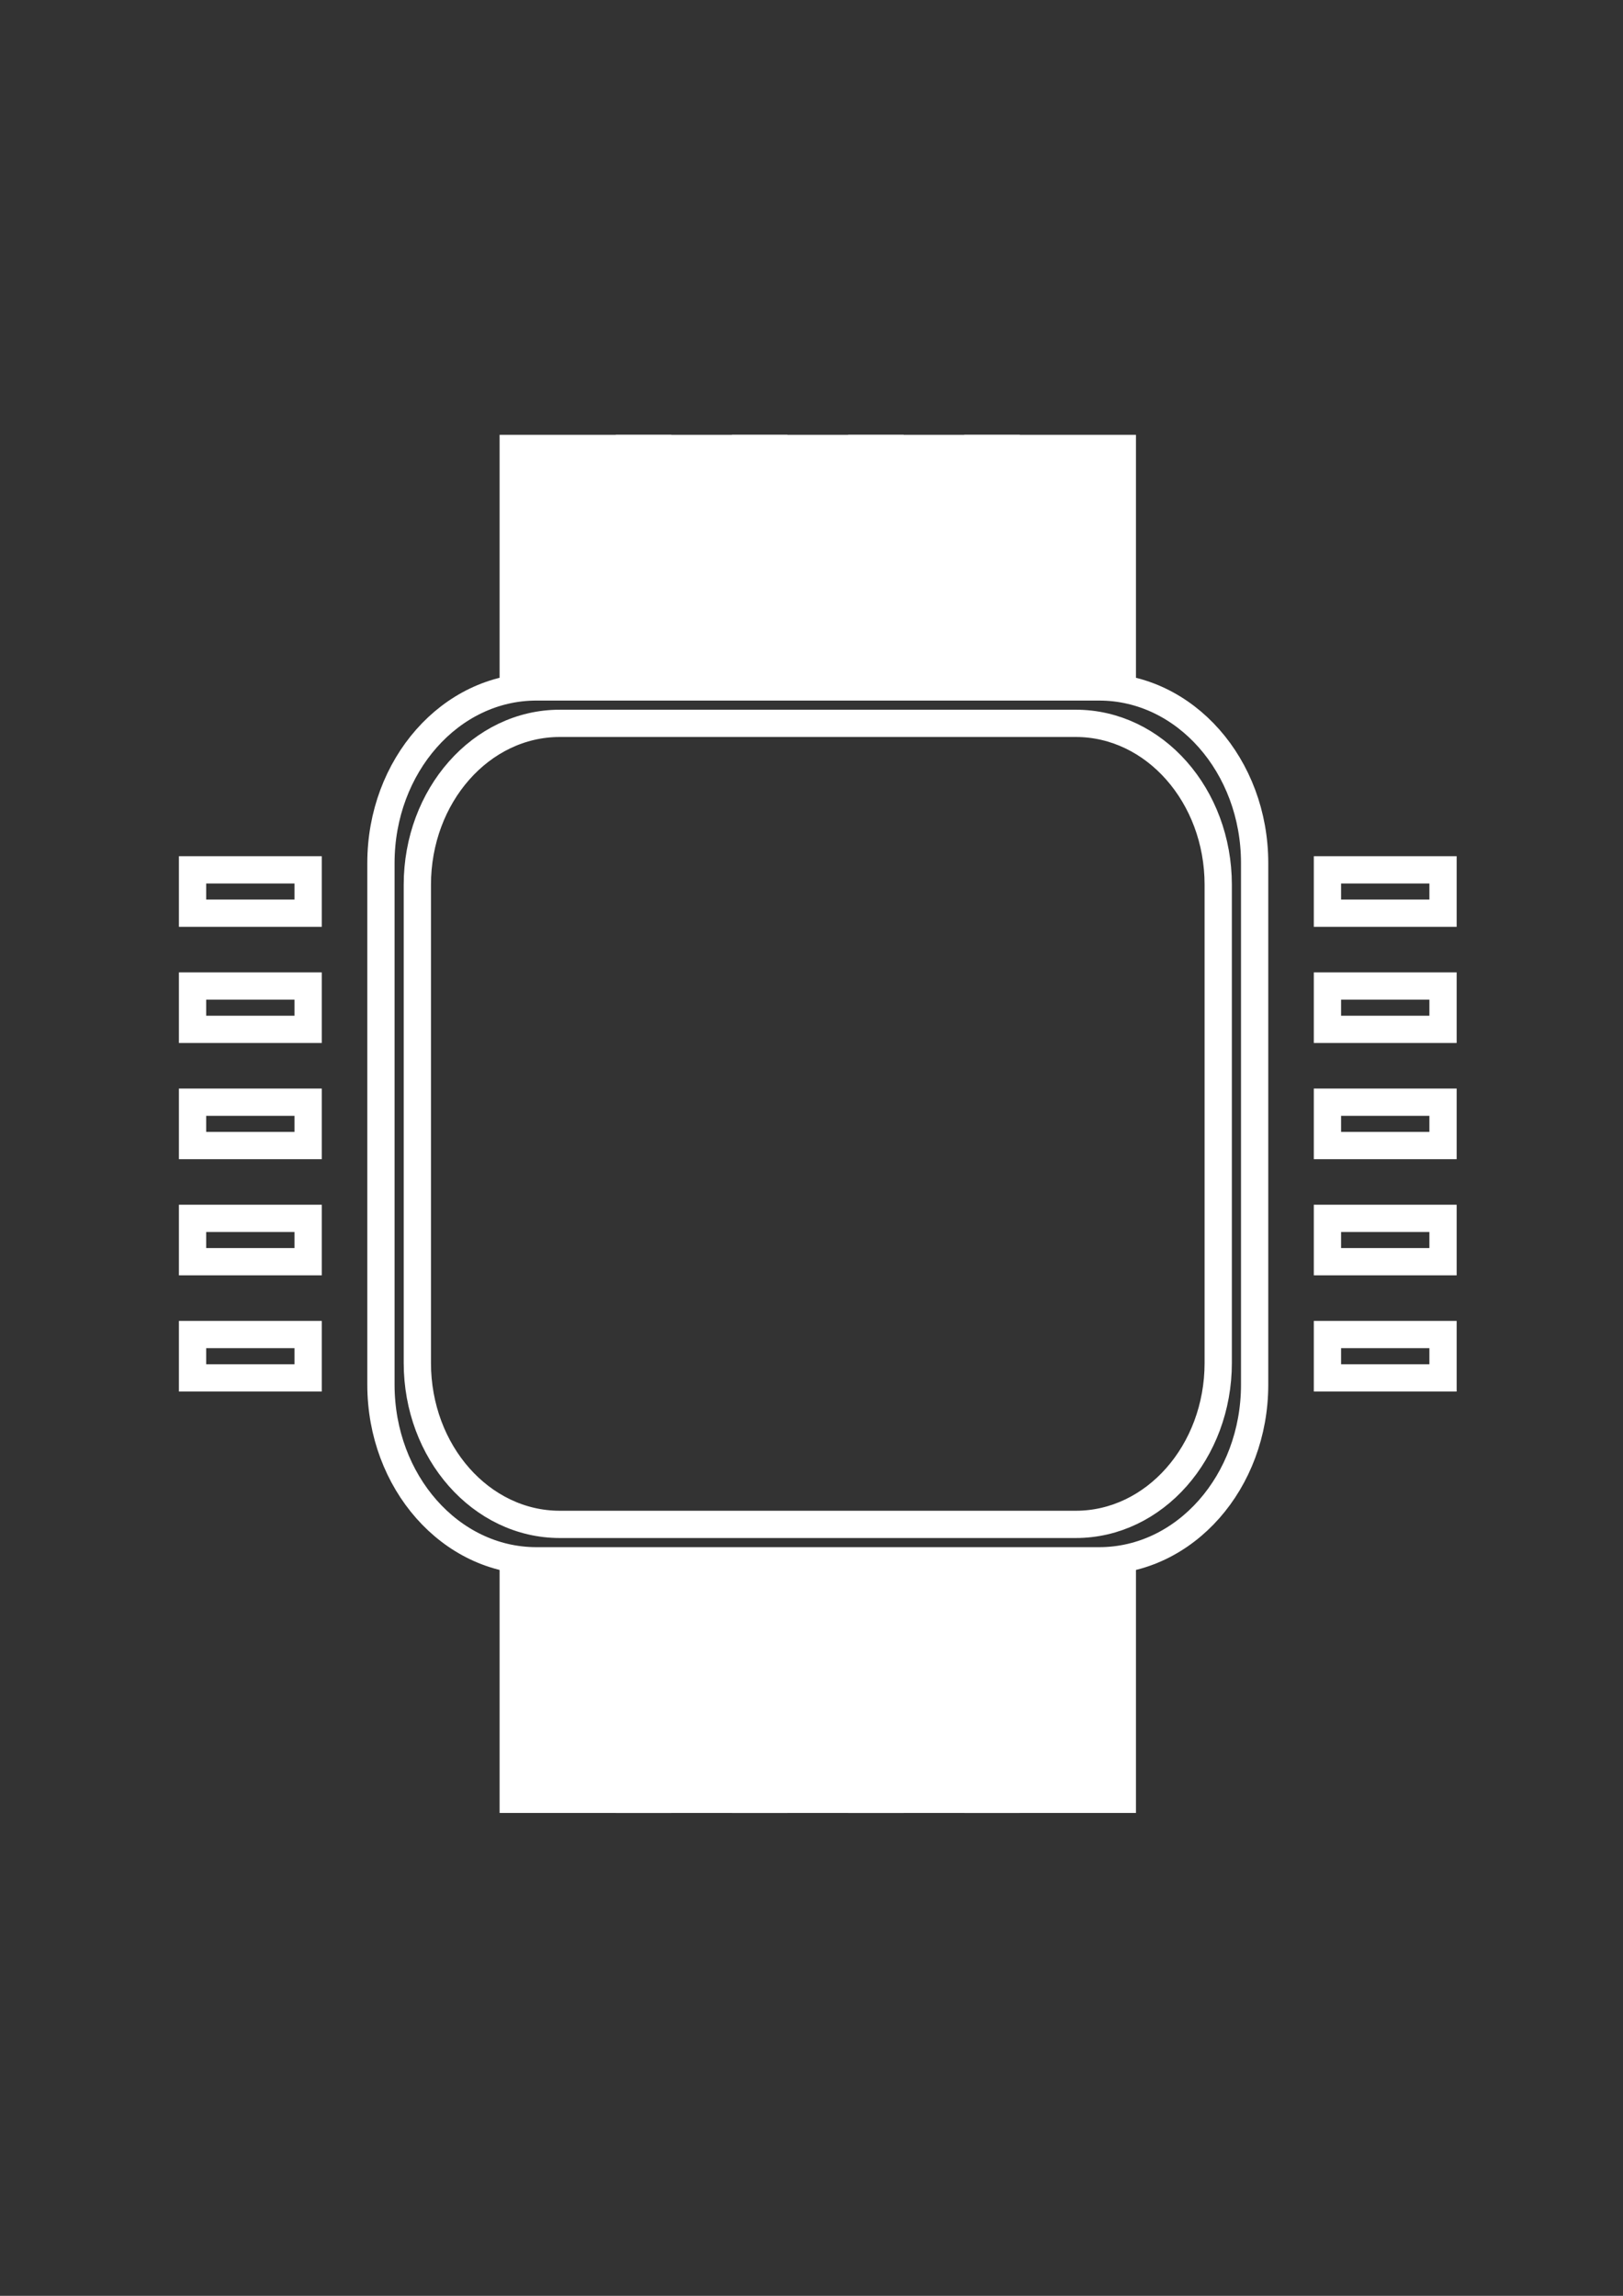 <?xml version="1.0" encoding="UTF-8"?>
<!DOCTYPE svg PUBLIC "-//W3C//DTD SVG 1.1//EN" "http://www.w3.org/Graphics/SVG/1.1/DTD/svg11.dtd">
<!-- Creator: CorelDRAW 2020 (64-Bit) -->
<svg xmlns="http://www.w3.org/2000/svg" xml:space="preserve" width="210mm" height="297mm" version="1.1" style="shape-rendering:geometricPrecision; text-rendering:geometricPrecision; image-rendering:optimizeQuality; fill-rule:evenodd; clip-rule:evenodd"
viewBox="0 0 21000 29700"
 xmlns:xlink="http://www.w3.org/1999/xlink"
 xmlns:xodm="http://www.corel.com/coreldraw/odm/2003">
 <rect x="0" y="0" width="21000" height="29700" fill="#333333" stroke="none"/>
 <defs>
  <style type="text/css">
   <![CDATA[
    .str0 {stroke:white;stroke-width:352.78;stroke-miterlimit:22.926}
    .fil0 {fill:none}
   ]]>
  </style>
 </defs>
 <g id="Layer_x0020_1">
  <path class="fil0 str0" d="M6939.57 8886.62l7283.43 0c1110.27,0 2010.67,1020.44 2010.67,2278.75l0 6747.27c0,1258.3 -900.4,2278.74 -2010.67,2278.74l-7283.43 0.01c-1110.26,-0.01 -2010.66,-1020.45 -2010.66,-2278.76l-0.01 -6747.26c0.01,-1258.31 900.41,-2278.75 2010.68,-2278.75z"/>
  <rect class="fil0 str0" transform="matrix(1.24751E-13 -4.71 4.71 1.24751E-13 7295.13 22622.3)" width="317.49" height="119.06"/>
  <rect class="fil0 str0" transform="matrix(1.24751E-13 -4.71 4.71 1.24751E-13 13306.6 22622.3)" width="317.49" height="119.06"/>
  <rect class="fil0 str0" transform="matrix(1.24751E-13 -4.71 4.71 1.24751E-13 10300.9 22622.3)" width="317.49" height="119.06"/>
  <rect class="fil0 str0" transform="matrix(1.24751E-13 -4.71 4.71 1.24751E-13 8798.01 22622.3)" width="317.49" height="119.06"/>
  <rect class="fil0 str0" transform="matrix(1.24751E-13 -4.71 4.71 1.24751E-13 11803.8 22622.3)" width="317.49" height="119.06"/>
  <path class="fil0 str0" d="M7243.04 9357.65l6676.49 0c1017.75,0 1843.11,935.41 1843.11,2088.86l0 6184.99c0,1153.44 -825.36,2088.85 -1843.11,2088.85l-6676.49 0.01c-1017.74,-0.01 -1843.1,-935.42 -1843.1,-2088.87l-0.01 -6184.98c0.01,-1153.45 825.37,-2088.86 1843.12,-2088.86z"/>
  <rect class="fil0 str0" x="2491.33" y="11252.85" width="1495.48" height="560.81"/>
  <rect class="fil0 str0" x="2491.33" y="17264.35" width="1495.48" height="560.81"/>
  <rect class="fil0 str0" x="2491.33" y="14258.59" width="1495.48" height="560.81"/>
  <rect class="fil0 str0" x="2491.33" y="12755.73" width="1495.48" height="560.81"/>
  <rect class="fil0 str0" x="2491.33" y="15761.49" width="1495.48" height="560.81"/>
  <rect class="fil0 str0" x="17175.72" y="11252.85" width="1495.48" height="560.81"/>
  <rect class="fil0 str0" x="17175.72" y="17264.35" width="1495.48" height="560.81"/>
  <rect class="fil0 str0" x="17175.72" y="14258.59" width="1495.48" height="560.81"/>
  <rect class="fil0 str0" x="17175.72" y="12755.73" width="1495.48" height="560.81"/>
  <rect class="fil0 str0" x="17175.72" y="15761.49" width="1495.48" height="560.81"/>
  <rect class="fil0 str0" transform="matrix(1.24751E-13 -4.71 4.71 1.24751E-13 7295.13 7951.24)" width="317.49" height="119.06"/>
  <rect class="fil0 str0" transform="matrix(1.24751E-13 -4.71 4.71 1.24751E-13 13306.6 7951.24)" width="317.49" height="119.06"/>
  <rect class="fil0 str0" transform="matrix(1.24751E-13 -4.71 4.71 1.24751E-13 10300.9 7951.24)" width="317.49" height="119.06"/>
  <rect class="fil0 str0" transform="matrix(1.24751E-13 -4.71 4.71 1.24751E-13 8798.01 7951.24)" width="317.49" height="119.06"/>
  <rect class="fil0 str0" transform="matrix(1.24751E-13 -4.71 4.71 1.24751E-13 11803.8 7951.24)" width="317.49" height="119.06"/>
 </g>
</svg>
